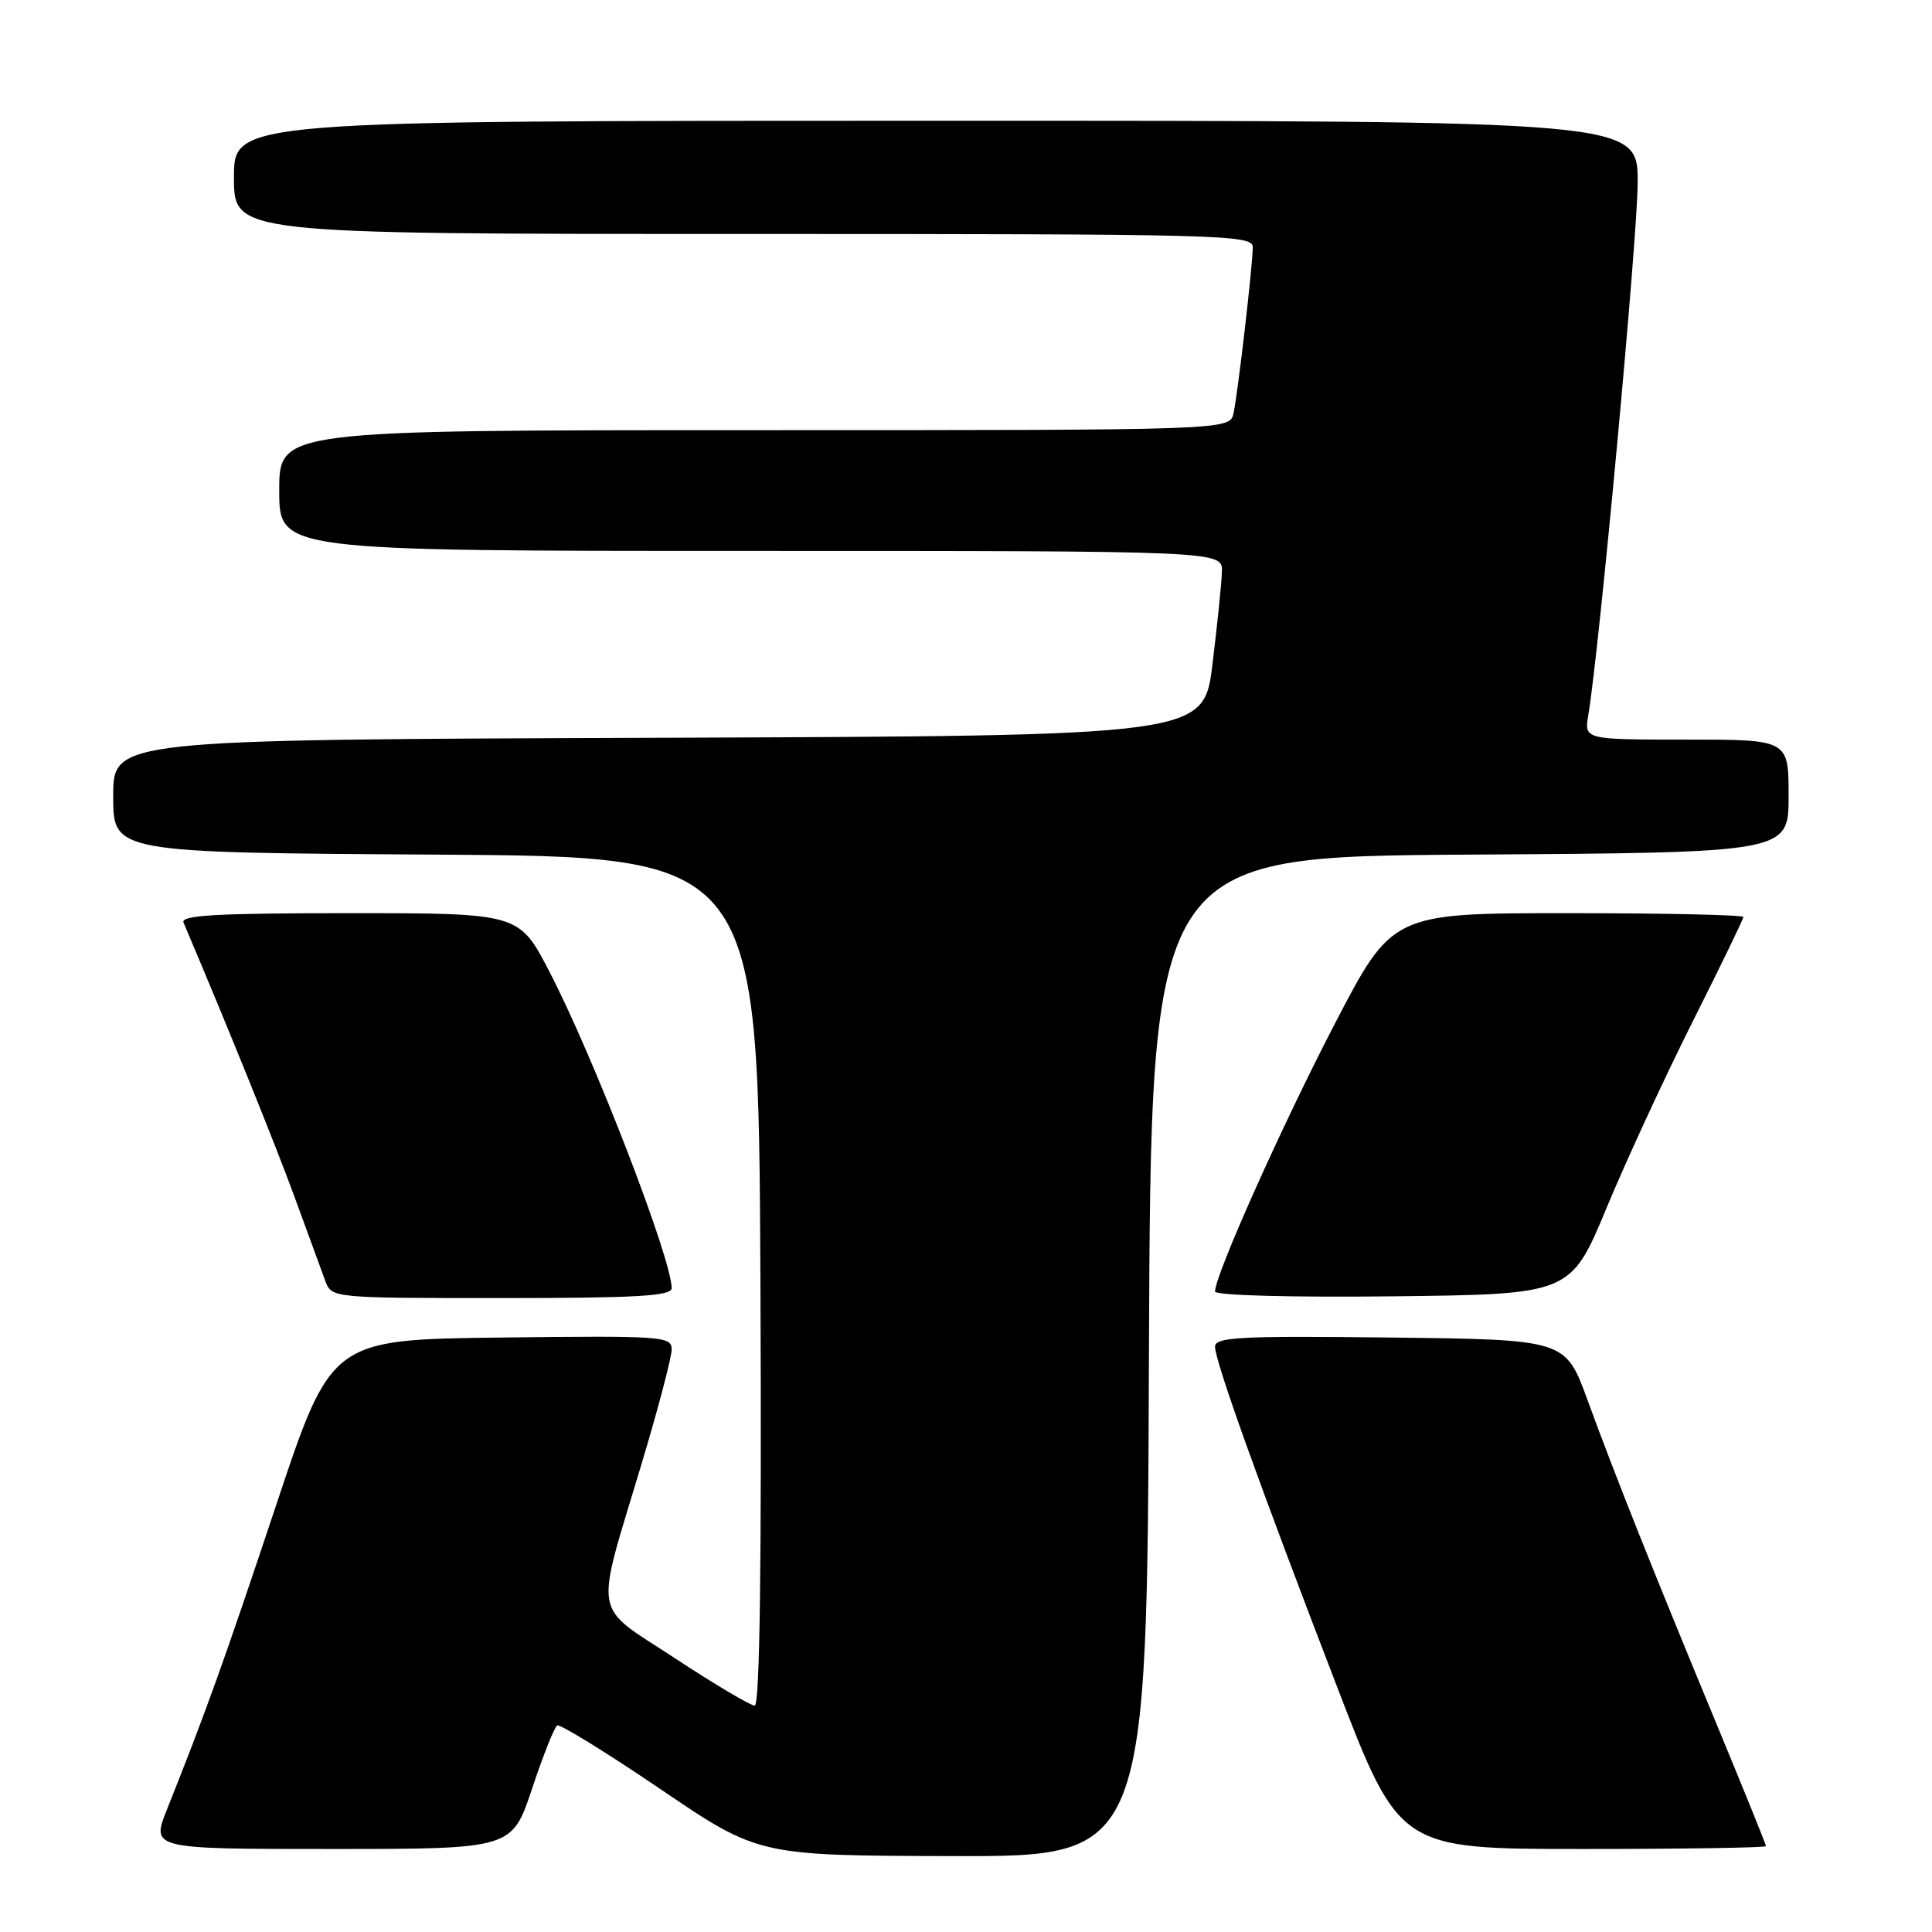 <?xml version="1.0" encoding="UTF-8" standalone="no"?>
<!DOCTYPE svg PUBLIC "-//W3C//DTD SVG 1.1//EN" "http://www.w3.org/Graphics/SVG/1.1/DTD/svg11.dtd" >
<svg xmlns="http://www.w3.org/2000/svg" xmlns:xlink="http://www.w3.org/1999/xlink" version="1.1" viewBox="0 0 256 256">
 <g >
 <path fill="currentColor"
d=" M 152.24 179.75 C 152.50 113.50 152.50 113.50 194.75 113.24 C 237.00 112.98 237.00 112.98 237.00 105.49 C 237.00 98.00 237.00 98.00 223.45 98.00 C 209.91 98.00 209.91 98.00 210.46 94.75 C 211.93 85.95 217.00 31.33 217.00 24.17 C 217.00 16.00 217.00 16.00 124.00 16.00 C 31.00 16.00 31.00 16.00 31.00 23.50 C 31.00 31.00 31.00 31.00 98.50 31.00 C 162.12 31.00 166.00 31.10 166.00 32.75 C 165.99 35.17 164.04 52.00 163.45 54.75 C 162.96 57.00 162.96 57.00 99.98 57.00 C 37.00 57.00 37.00 57.00 37.00 65.00 C 37.00 73.00 37.00 73.00 99.50 73.00 C 162.00 73.00 162.00 73.00 161.91 75.75 C 161.87 77.26 161.30 82.78 160.66 88.00 C 159.50 97.50 159.50 97.50 87.25 97.76 C 15.00 98.01 15.00 98.01 15.00 105.50 C 15.00 112.98 15.00 112.98 57.75 113.24 C 100.50 113.50 100.50 113.50 100.76 169.75 C 100.93 207.33 100.68 226.00 100.00 226.00 C 99.44 226.00 94.70 223.19 89.47 219.75 C 78.34 212.44 78.75 214.84 85.04 193.88 C 87.22 186.61 89.00 179.83 89.00 178.81 C 89.00 177.06 87.82 176.98 66.45 177.23 C 43.89 177.50 43.89 177.50 36.57 199.50 C 29.70 220.10 27.33 226.72 22.13 239.75 C 20.03 245.00 20.03 245.00 43.93 245.00 C 67.84 245.00 67.84 245.00 70.50 237.01 C 71.96 232.62 73.46 228.85 73.83 228.63 C 74.20 228.42 80.35 232.21 87.50 237.06 C 100.50 245.88 100.50 245.88 126.24 245.94 C 151.99 246.00 151.99 246.00 152.24 179.75 Z  M 234.00 244.62 C 234.00 244.41 231.04 237.10 227.42 228.37 C 218.93 207.87 213.98 195.44 210.35 185.50 C 207.43 177.50 207.43 177.50 184.21 177.23 C 164.31 177.00 161.00 177.17 161.00 178.44 C 161.00 180.38 166.85 196.70 177.10 223.33 C 185.43 245.00 185.43 245.00 209.72 245.00 C 223.07 245.00 234.00 244.83 234.00 244.62 Z  M 89.00 170.69 C 89.00 166.80 78.65 140.00 72.80 128.75 C 68.78 121.00 68.78 121.00 46.28 121.00 C 28.67 121.00 23.90 121.27 24.32 122.25 C 30.06 135.76 36.39 151.40 38.99 158.50 C 40.80 163.45 42.65 168.51 43.11 169.75 C 43.95 171.99 44.03 172.00 66.48 172.00 C 84.40 172.00 89.00 171.73 89.00 170.69 Z  M 212.90 160.00 C 215.53 153.68 220.68 142.54 224.34 135.26 C 228.00 127.98 231.00 121.80 231.00 121.51 C 231.00 121.23 220.53 121.00 207.74 121.00 C 184.48 121.00 184.48 121.00 176.82 135.75 C 169.81 149.26 161.00 168.95 161.00 171.13 C 161.00 171.65 171.03 171.92 184.56 171.77 C 208.12 171.50 208.12 171.50 212.90 160.00 Z "/>
</g>
</svg>